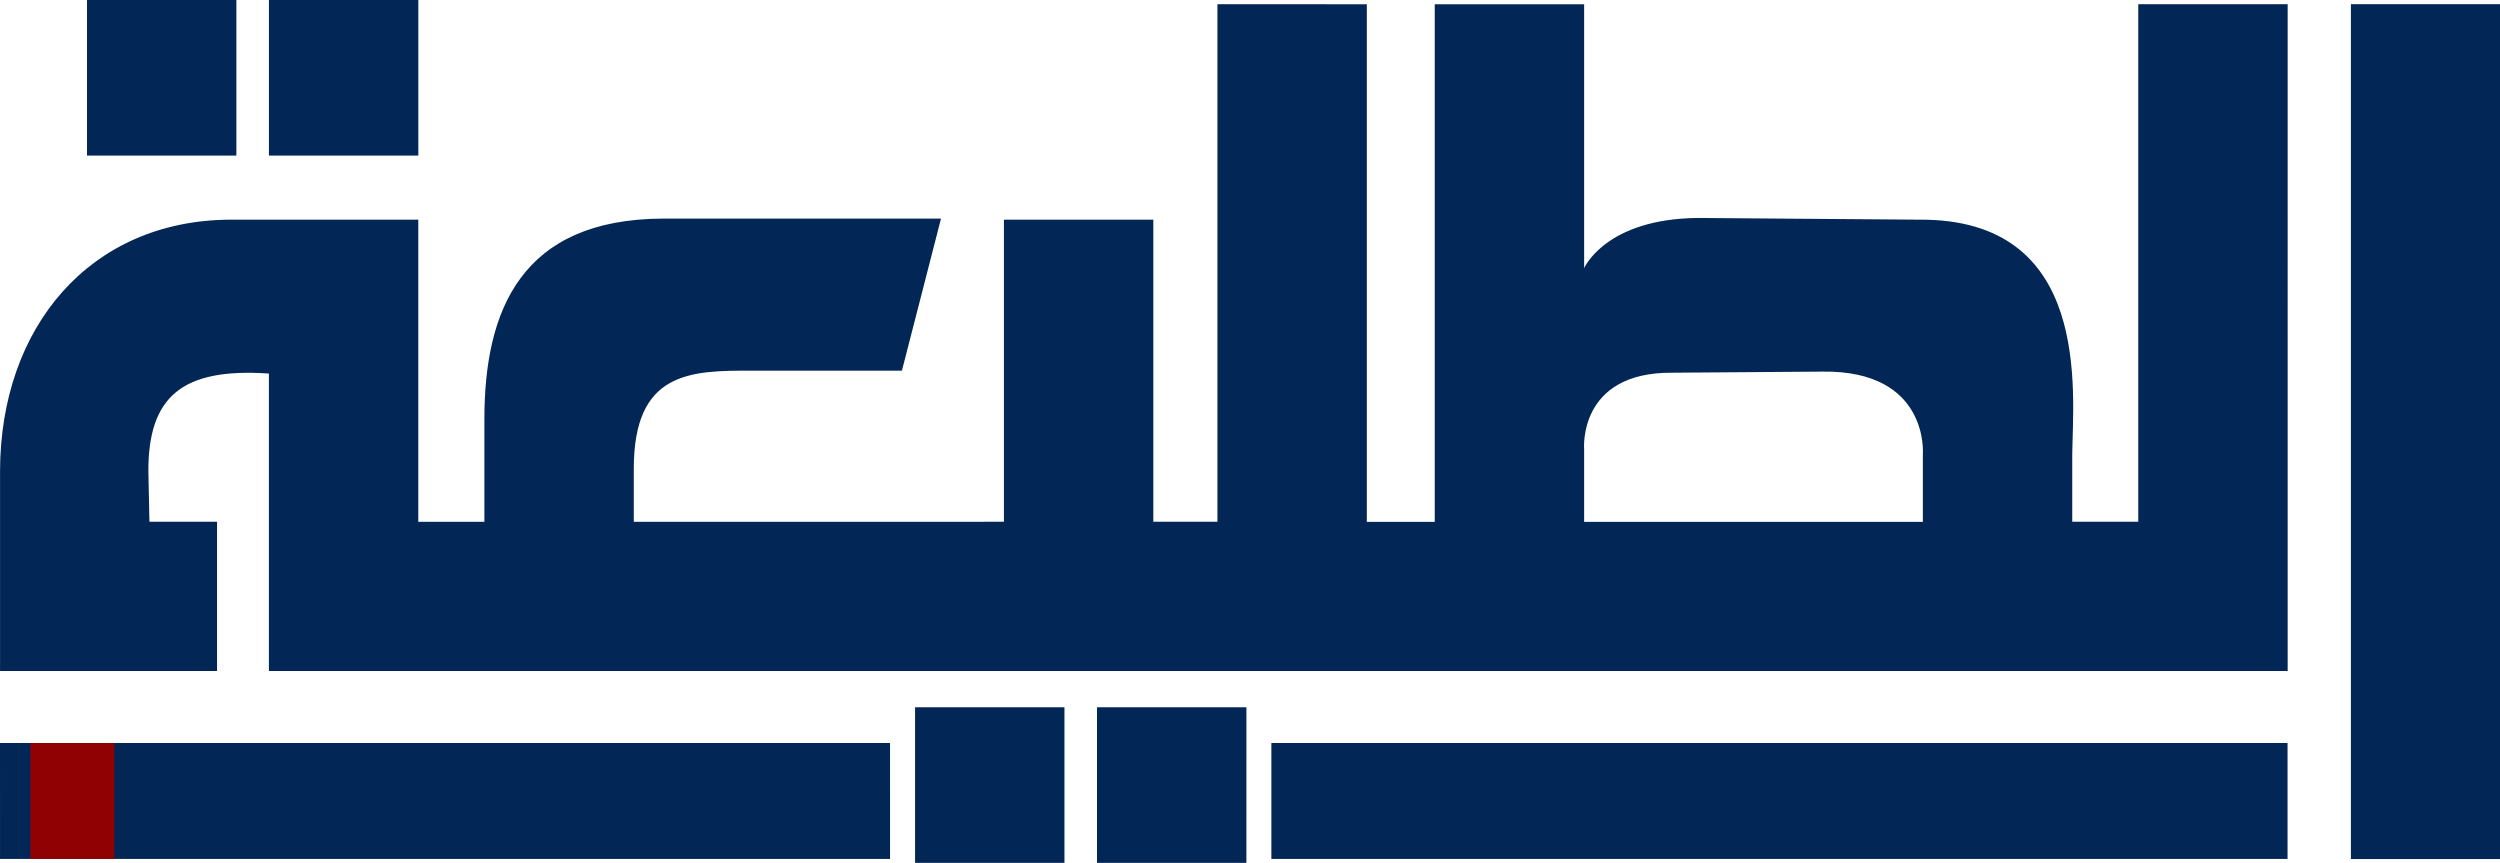 <svg width="65.815mm" height="22.717mm" version="1.1" viewBox="0 0 65.815 22.717" xml:space="preserve" xmlns="http://www.w3.org/2000/svg">
 <g transform="translate(-239.1 -521.9)">
  <g fill="#022656">
   <path d="m300.99 522.01h3.933v22.505h-3.933z" stroke-width="1.062"/>
   <path d="m271.15 522.01v13.626h-1.688v-7.953h-3.933v7.953l-9.744 5.2e-4v-1.398c0-2.558 1.478-2.587 3.13-2.58h3.929l1.029-4.004h-7.309c-3.737 0.011-4.713 2.404-4.712 5.284v2.698h-1.74v-7.954l-4.974 5.1e-4c-3.671 0.028-6.029 2.825-6.037 6.619l-4e-5 5.262h5.713v-3.928h-1.78l-0.028-1.334c-3e-3 -1.949 0.874-2.726 3.173-2.568v7.83h53.146l-2.5e-4 -17.554h-3.933v13.626h-1.738v-1.78c0.02-1.652 0.521-6.213-4.041-6.173l-5.809-0.045c-2.438 0.02-3 1.321-3 1.321v4.771s-0.175-2.038 2.323-2.018l3.949-0.029c2.825-0.039 2.645 2.175 2.645 2.175v1.78h-8.917l-8e-5 -13.626h-3.933v13.626h-1.788v-13.626z" stroke-width=".938"/>
   <path d="m267.98 540.52h3.933l-3e-4 4.096h-3.933z" stroke-width=".453"/>
   <path d="m263.19 540.52h3.933v4.096h-3.933z" stroke-width=".453"/>
   <path d="m246.18 521.9h3.933v4.096h-3.933z" stroke-width=".453"/>
   <path d="m241.39 521.9h3.933v4.096h-3.933z" stroke-width=".453"/>
   <path d="m272.57 541.46 26.752-8e-5v3.052l-26.752-4e-5z" stroke-width="1.535"/>
   <path d="m239.1 541.46 23.431-1.2e-4 4.7e-4 3.052h-23.431z" stroke-width="1.447"/>
  </g>
  <path d="m239.9 541.46h2.209v3.053h-2.209z" fill="#900103" stroke-width=".34"/>
 </g>
</svg>
